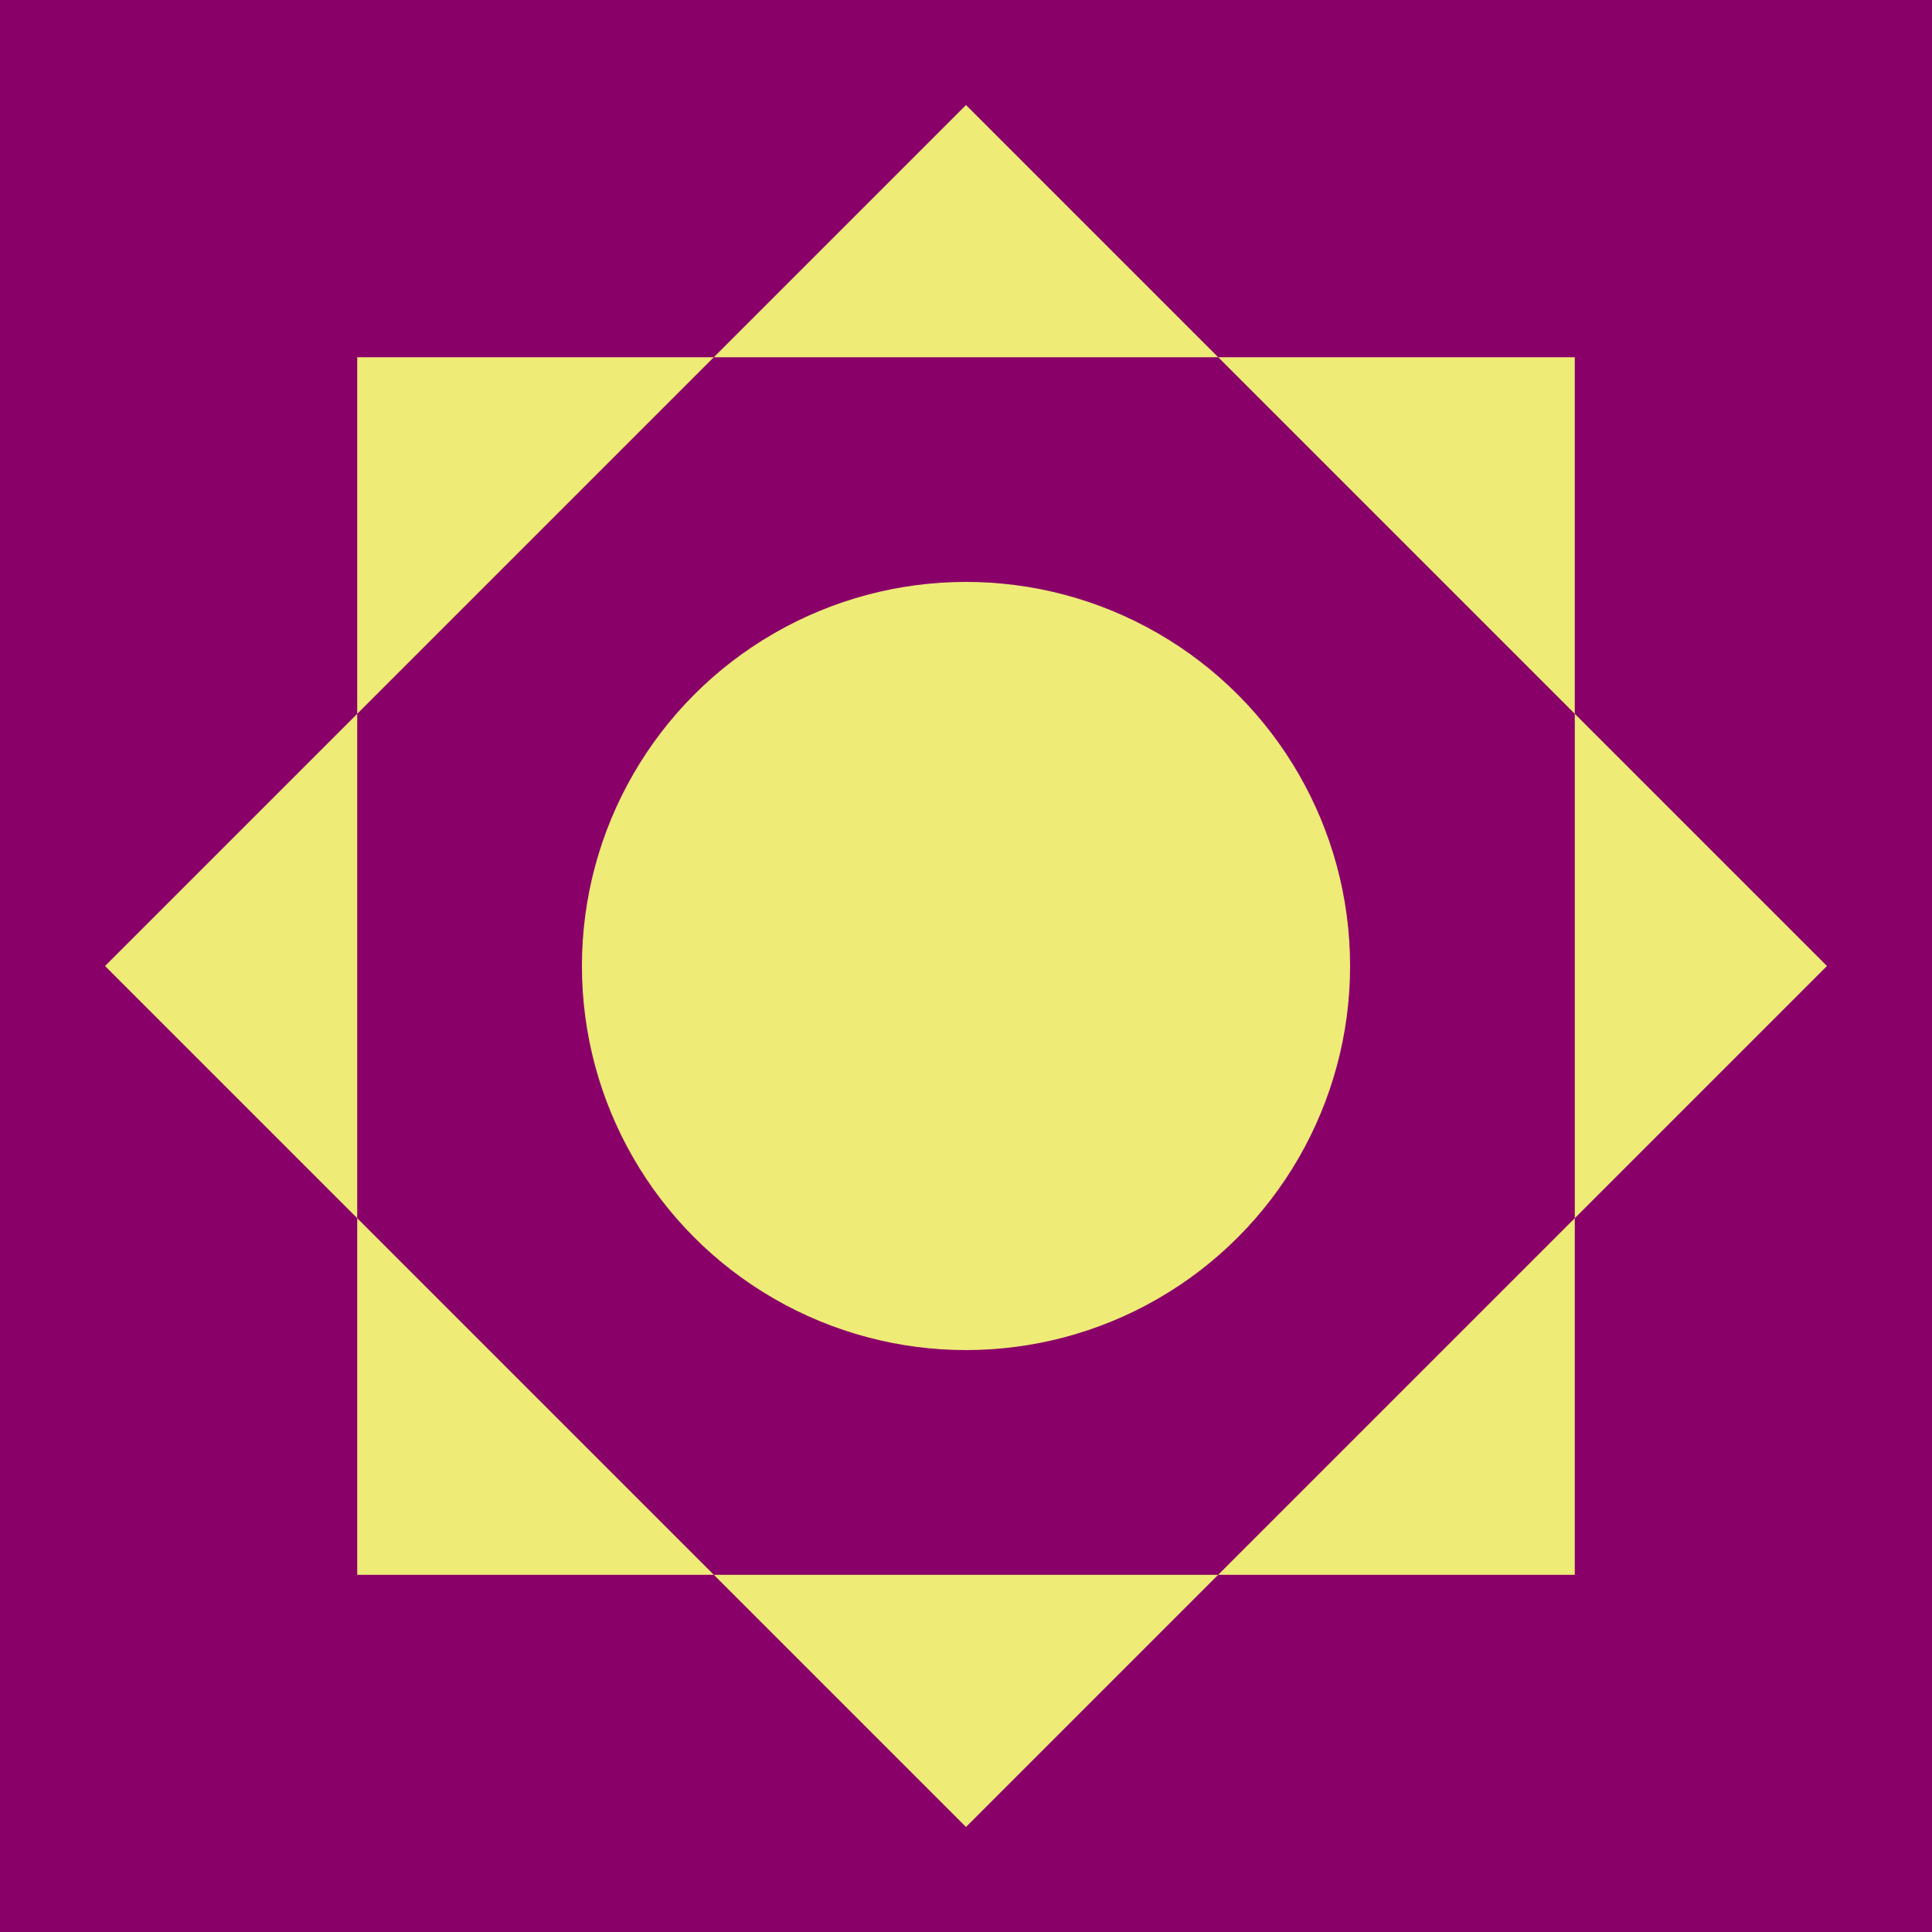 <?xml version="1.0" encoding="UTF-8" standalone="no"?>
<!-- Created with Inkscape (http://www.inkscape.org/) -->

<svg
   xmlns:dc="http://purl.org/dc/elements/1.1/"
   xmlns:cc="http://creativecommons.org/ns#"
   xmlns:rdf="http://www.w3.org/1999/02/22-rdf-syntax-ns#"
   xmlns:svg="http://www.w3.org/2000/svg"
   xmlns="http://www.w3.org/2000/svg"
   xmlns:sodipodi="http://sodipodi.sourceforge.net/DTD/sodipodi-0.dtd"
   xmlns:inkscape="http://www.inkscape.org/namespaces/inkscape"
   width="256"
   height="256"
   viewBox="0 0 256 256"
   id="svg2"
   version="1.1"
   inkscape:version="0.91 r13725"
   sodipodi:docname="flower_icon.svg"
   inkscape:export-filename="/home/piotr/Documents/studia/17l/pik/pik-projekt/frontend/src/assets/img/flower_icon.png"
   inkscape:export-xdpi="90"
   inkscape:export-ydpi="90">
  <defs
     id="defs4" />
  <sodipodi:namedview
     id="base"
     pagecolor="#ffffff"
     bordercolor="#666666"
     borderopacity="1.0"
     inkscape:pageopacity="0.0"
     inkscape:pageshadow="2"
     inkscape:zoom="2.8"
     inkscape:cx="93.335013"
     inkscape:cy="137.70562"
     inkscape:document-units="px"
     inkscape:current-layer="layer1"
     showgrid="false"
     units="px"
     inkscape:window-width="1920"
     inkscape:window-height="1053"
     inkscape:window-x="0"
     inkscape:window-y="0"
     inkscape:window-maximized="1" />
  <g
     inkscape:label="Layer 1"
     inkscape:groupmode="layer"
     id="layer1"
     transform="translate(0,-796.362)">
    <rect
       style="fill:#8a0069;fill-opacity:1;stroke:none;stroke-width:1;stroke-miterlimit:4;stroke-dasharray:none;stroke-opacity:1"
       id="rect4178"
       width="256"
       height="256"
       x="0"
       y="796.362" />
    <path
       style="fill:#eeeb77;fill-opacity:1;stroke:none;stroke-width:1;stroke-miterlimit:4;stroke-dasharray:none;stroke-opacity:1"
       d="m 128,810.281 -33.414,33.414 66.827,0 L 128,810.281 Z m 33.414,33.414 47.254,47.254 0,-47.254 -47.254,0 z m 47.254,47.254 0,66.827 33.414,-33.414 -33.414,-33.414 z m 0,66.827 -47.254,47.254 47.254,0 0,-47.254 z m -47.254,47.254 -66.827,0 33.414,33.414 33.414,-33.414 z m -66.827,0 -47.254,-47.254 0,47.254 47.254,0 z m -47.254,-47.254 0,-66.827 -33.414,33.414 33.414,33.414 z m 0,-66.827 47.254,-47.254 -47.254,0 0,47.254 z"
       id="rect4180"
       inkscape:connector-curvature="0" />
    <circle
       style="fill:#eeeb77;fill-opacity:1;stroke:none;stroke-width:1;stroke-miterlimit:4;stroke-dasharray:none;stroke-opacity:1"
       id="path4201"
       cx="128"
       cy="924.362"
       r="50.893" />
  </g>
</svg>
